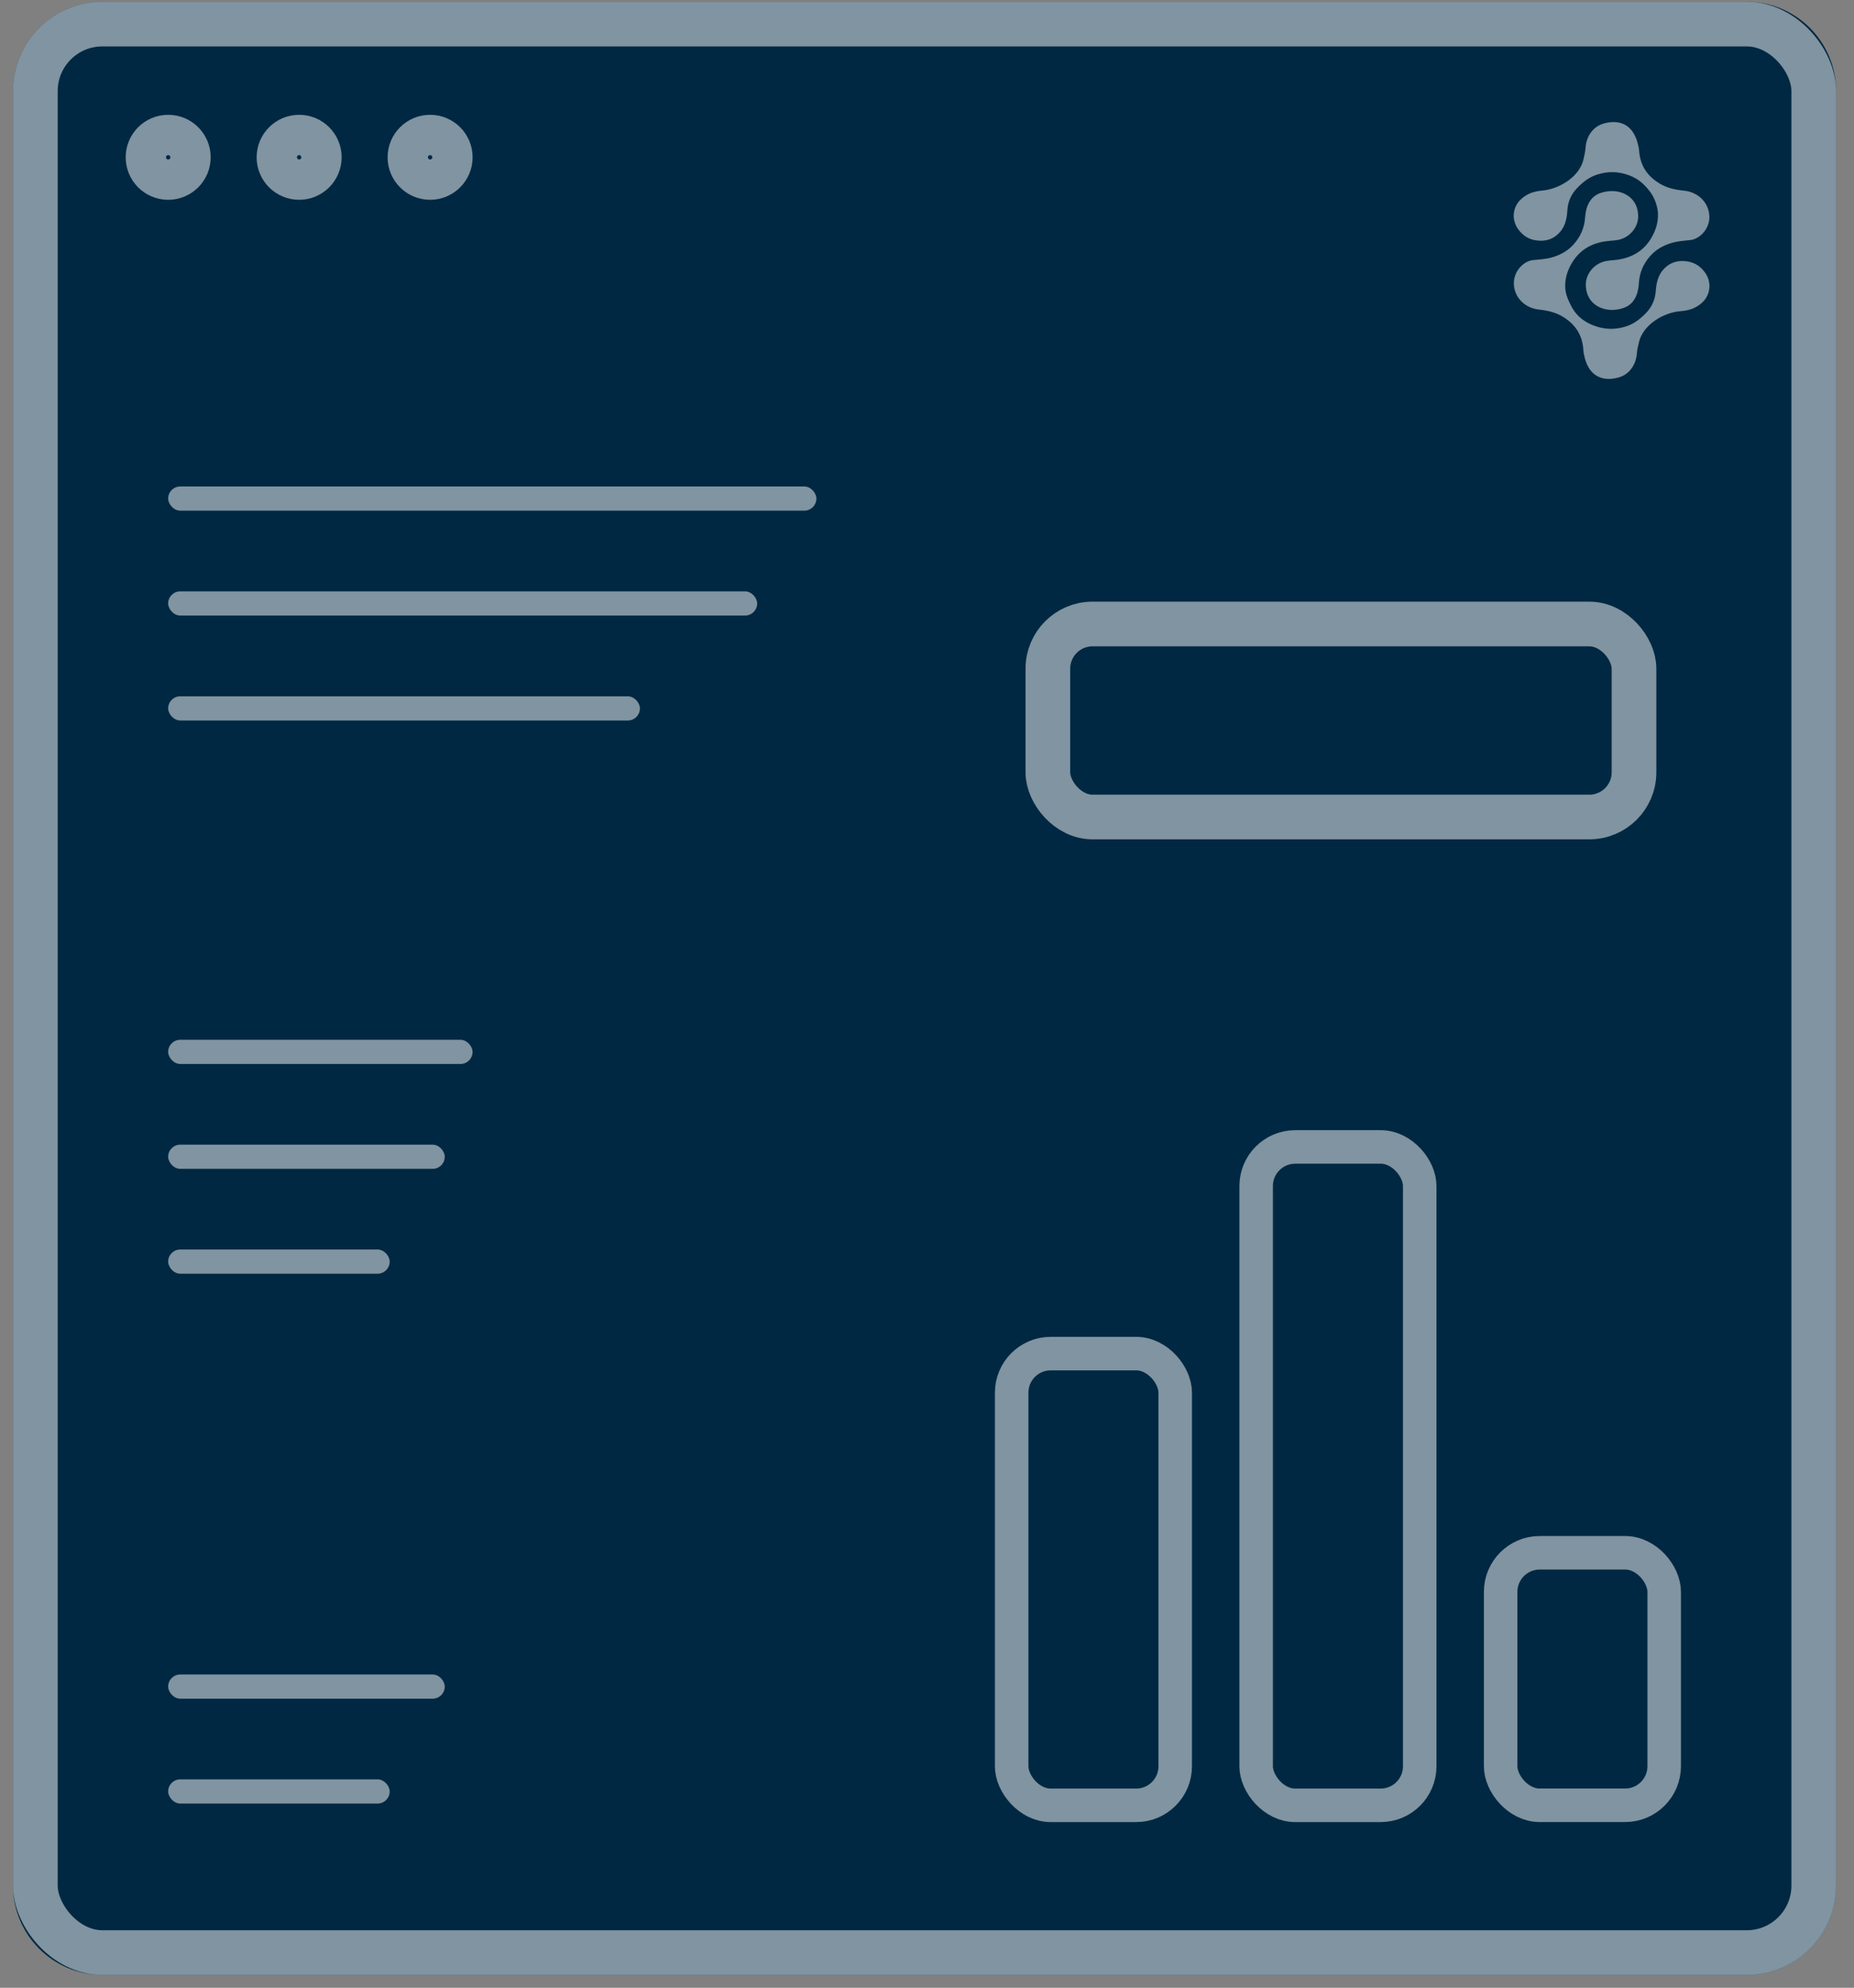 <svg width="83" height="89" viewBox="0 0 83 89" fill="none" xmlns="http://www.w3.org/2000/svg">
<rect x="0" y="0" width="83" height="89" fill="#808080" stroke="none"/>
<path d="M0.583 4.078C0.583 1.869 2.374 0.078 4.583 0.078H78.198C80.407 0.078 82.198 1.869 82.198 4.078V84.424C82.198 86.633 80.407 88.424 78.198 88.424H4.583C2.374 88.424 0.583 86.633 0.583 84.424V4.078Z" fill="#012842"/>
<g clip-path="url(#clip0_2701_32925)">
<rect opacity="0.5" x="7.528" y="21.781" width="29.02" height="1.083" rx="0.542" fill="white"/>
</g>
<g clip-path="url(#clip1_2701_32925)">
<rect opacity="0.5" x="7.528" y="46.555" width="13.628" height="1.083" rx="0.542" fill="white"/>
</g>
<g clip-path="url(#clip2_2701_32925)">
<rect opacity="0.5" x="7.528" y="26.477" width="26.369" height="1.083" rx="0.542" fill="white"/>
</g>
<g clip-path="url(#clip3_2701_32925)">
<rect opacity="0.5" x="7.528" y="51.25" width="12.383" height="1.083" rx="0.542" fill="white"/>
</g>
<g clip-path="url(#clip4_2701_32925)">
<rect opacity="0.5" x="7.528" y="74.973" width="12.383" height="1.083" rx="0.542" fill="white"/>
</g>
<g clip-path="url(#clip5_2701_32925)">
<rect opacity="0.5" x="7.528" y="31.176" width="21.12" height="1.083" rx="0.542" fill="white"/>
</g>
<g clip-path="url(#clip6_2701_32925)">
<rect opacity="0.5" x="7.528" y="55.945" width="9.918" height="1.083" rx="0.542" fill="white"/>
</g>
<g clip-path="url(#clip7_2701_32925)">
<rect opacity="0.5" x="7.528" y="79.668" width="9.918" height="1.083" rx="0.542" fill="white"/>
</g>
<g clip-path="url(#clip8_2701_32925)">
<rect opacity="0.5" x="46.911" y="27.938" width="26.24" height="8.642" rx="2" stroke="white" stroke-width="2"/>
</g>
<rect opacity="0.5" x="1.583" y="1.078" width="79.615" height="86.346" rx="3" stroke="white" stroke-width="2"/>
<g clip-path="url(#clip9_2701_32925)">
<rect opacity="0.5" x="45.29" y="60.605" width="7.322" height="20.226" rx="1.75" stroke="white" stroke-width="1.5"/>
</g>
<g clip-path="url(#clip10_2701_32925)">
<rect opacity="0.5" x="56.236" y="51.352" width="7.322" height="29.479" rx="1.75" stroke="white" stroke-width="1.5"/>
</g>
<g clip-path="url(#clip11_2701_32925)">
<rect opacity="0.5" x="67.181" y="69.523" width="7.322" height="11.306" rx="1.75" stroke="white" stroke-width="1.5"/>
</g>
<circle opacity="0.5" cx="7.529" cy="7.043" r="1" stroke="white" stroke-width="1.805"/>
<circle opacity="0.5" cx="13.392" cy="7.043" r="1" stroke="white" stroke-width="1.805"/>
<circle opacity="0.5" cx="19.255" cy="7.043" r="1" stroke="white" stroke-width="1.805"/>
<g opacity="0.5">
<path d="M76.526 9.7C76.533 10.262 76.086 10.707 75.669 10.749C75.392 10.778 75.108 10.797 74.843 10.875C74.476 10.982 74.139 11.164 73.876 11.464C73.57 11.812 73.399 12.197 73.369 12.681C73.34 13.157 73.179 13.624 72.663 13.795C71.871 14.058 70.984 13.679 70.995 12.723C70.999 12.327 71.274 11.906 71.713 11.741C71.949 11.652 72.175 11.663 72.406 11.63C73.099 11.531 73.647 11.197 73.984 10.552C74.146 10.244 74.238 9.915 74.224 9.559C74.211 9.232 74.068 8.849 73.877 8.594C73.555 8.165 73.233 7.927 72.746 7.788C72.338 7.672 71.913 7.68 71.487 7.821C71.126 7.941 70.856 8.159 70.602 8.423C70.333 8.704 70.189 9.039 70.167 9.43C70.145 9.806 70.06 10.166 69.794 10.437C69.523 10.715 69.192 10.819 68.788 10.765C68.433 10.717 68.188 10.556 67.978 10.279C67.662 9.862 67.701 9.279 68.092 8.92C68.364 8.67 68.658 8.565 69.053 8.531C69.807 8.466 70.718 7.91 70.892 7.128C70.93 6.957 70.971 6.784 70.983 6.61C71.014 6.127 71.295 5.677 71.786 5.534C72.524 5.32 73.088 5.603 73.302 6.364C73.339 6.493 73.371 6.626 73.381 6.76C73.428 7.412 73.744 7.88 74.289 8.212C74.638 8.425 75.003 8.498 75.411 8.539C75.953 8.595 76.502 9.004 76.526 9.7Z" fill="white"/>
<path d="M67.771 12.685C67.771 12.123 68.222 11.682 68.64 11.644C68.917 11.619 69.201 11.603 69.467 11.528C69.835 11.424 70.175 11.246 70.442 10.948C70.751 10.604 70.927 10.221 70.962 9.737C70.997 9.261 71.163 8.796 71.681 8.631C72.477 8.376 73.358 8.765 73.337 9.721C73.328 10.116 73.048 10.534 72.607 10.695C72.371 10.781 72.145 10.768 71.913 10.799C71.219 10.89 70.667 11.219 70.322 11.859C70.157 12.166 70.061 12.493 70.071 12.849C70.081 13.177 70.212 13.461 70.36 13.739C70.616 14.218 71.043 14.492 71.528 14.636C71.934 14.757 72.36 14.754 72.788 14.617C73.15 14.501 73.422 14.286 73.679 14.024C73.952 13.746 74.1 13.413 74.126 13.022C74.152 12.647 74.242 12.287 74.51 12.019C74.785 11.744 75.117 11.644 75.52 11.702C75.875 11.754 76.118 11.917 76.325 12.197C76.636 12.617 76.59 13.2 76.195 13.554C75.92 13.801 75.625 13.903 75.229 13.933C74.475 13.99 73.558 14.536 73.374 15.316C73.334 15.487 73.291 15.66 73.278 15.834C73.241 16.316 72.955 16.763 72.462 16.901C71.722 17.107 71.161 16.818 70.955 16.055C70.921 15.926 70.89 15.792 70.882 15.658C70.842 15.005 70.531 14.535 69.99 14.196C69.644 13.979 69.279 13.903 68.872 13.857C68.331 13.796 67.787 13.381 67.771 12.685Z" fill="white"/>
</g>
<defs>
<clipPath id="clip0_2701_32925">
<rect x="7.528" y="21.781" width="29.02" height="1.083" rx="0.542" fill="white"/>
</clipPath>
<clipPath id="clip1_2701_32925">
<rect x="7.528" y="46.555" width="13.628" height="1.083" rx="0.542" fill="white"/>
</clipPath>
<clipPath id="clip2_2701_32925">
<rect x="7.528" y="26.477" width="26.369" height="1.083" rx="0.542" fill="white"/>
</clipPath>
<clipPath id="clip3_2701_32925">
<rect x="7.528" y="51.25" width="12.383" height="1.083" rx="0.542" fill="white"/>
</clipPath>
<clipPath id="clip4_2701_32925">
<rect x="7.528" y="74.973" width="12.383" height="1.083" rx="0.542" fill="white"/>
</clipPath>
<clipPath id="clip5_2701_32925">
<rect x="7.528" y="31.176" width="21.12" height="1.083" rx="0.542" fill="white"/>
</clipPath>
<clipPath id="clip6_2701_32925">
<rect x="7.528" y="55.945" width="9.918" height="1.083" rx="0.542" fill="white"/>
</clipPath>
<clipPath id="clip7_2701_32925">
<rect x="7.528" y="79.668" width="9.918" height="1.083" rx="0.542" fill="white"/>
</clipPath>
<clipPath id="clip8_2701_32925">
<rect width="29" height="12" fill="white" transform="translate(45.583 26.078)"/>
</clipPath>
<clipPath id="clip9_2701_32925">
<rect width="10" height="23" fill="white" transform="translate(43.583 59.078)"/>
</clipPath>
<clipPath id="clip10_2701_32925">
<rect width="10" height="32" fill="white" transform="translate(54.583 50.078)"/>
</clipPath>
<clipPath id="clip11_2701_32925">
<rect width="10" height="14" fill="white" transform="translate(65.583 68.078)"/>
</clipPath>
</defs>
</svg>
